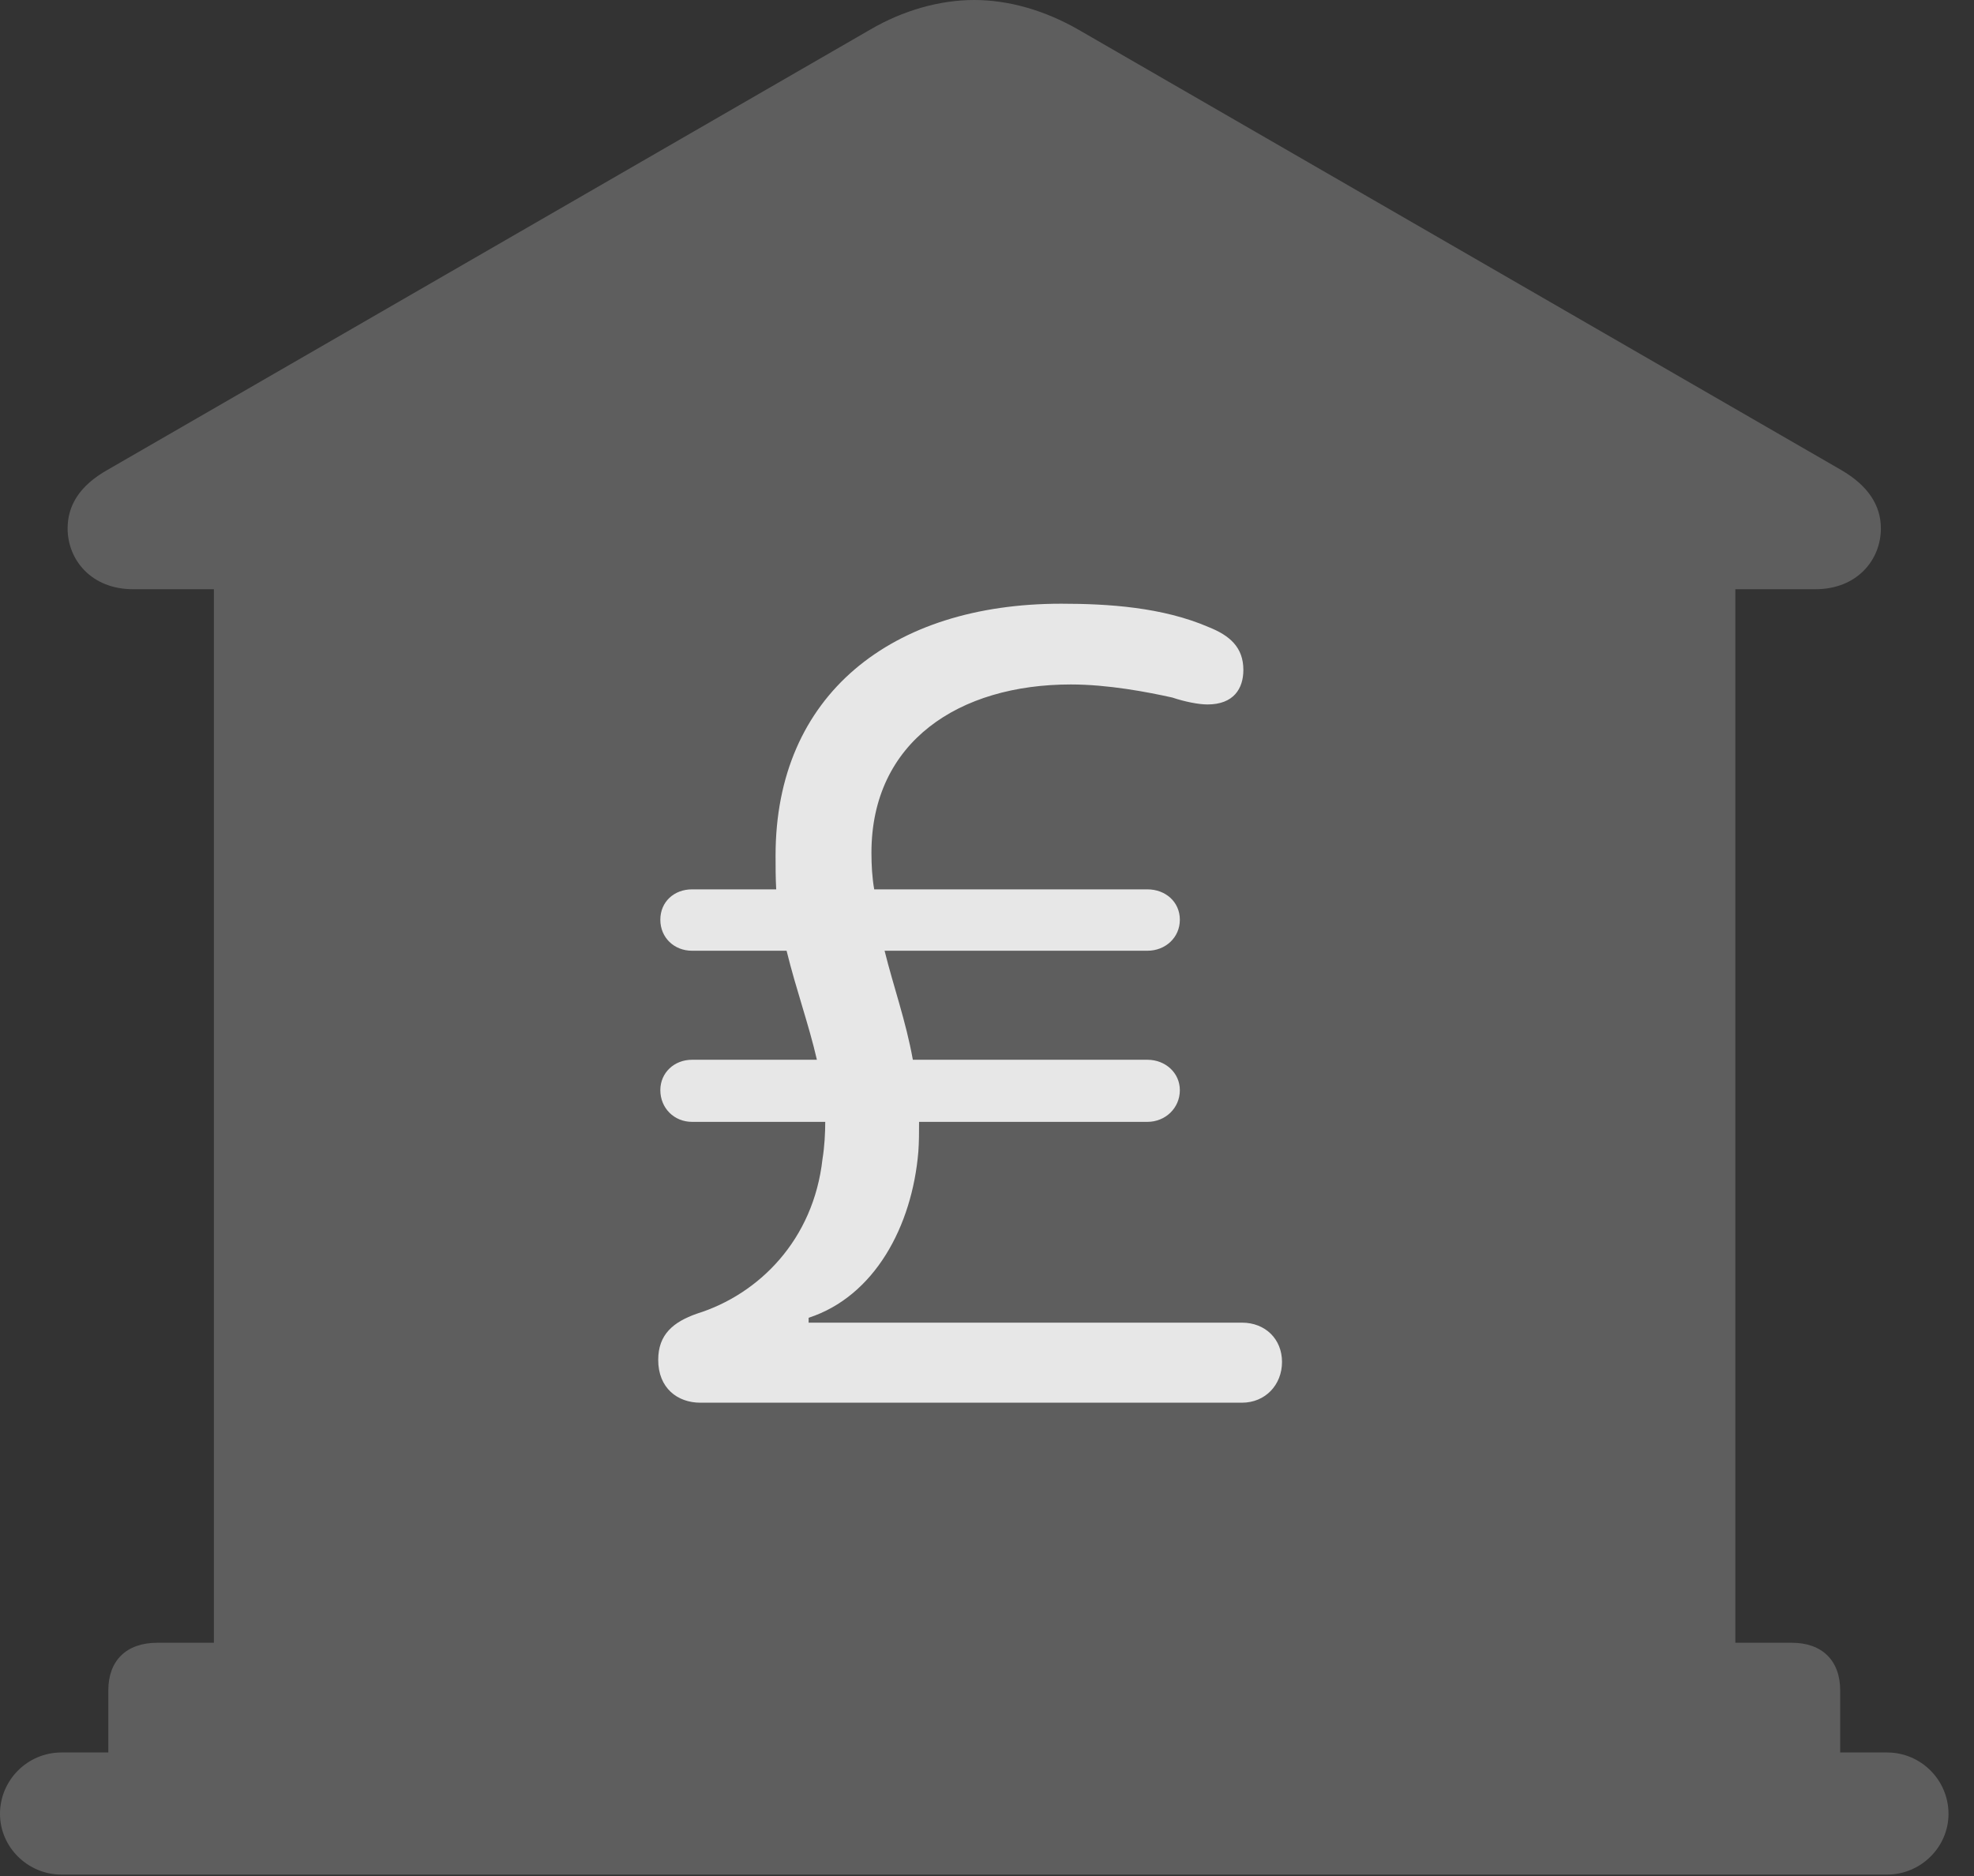 <?xml version="1.0" encoding="UTF-8"?>
<!--Generator: Apple Native CoreSVG 341-->
<!DOCTYPE svg
PUBLIC "-//W3C//DTD SVG 1.1//EN"
       "http://www.w3.org/Graphics/SVG/1.1/DTD/svg11.dtd">
<svg version="1.1" xmlns="http://www.w3.org/2000/svg" xmlns:xlink="http://www.w3.org/1999/xlink" viewBox="0 0 27.939 26.553">
 <rect x="0" y="0" width="27.939" height="26.553" fill="#333333" stroke="none"/>
 <g>
  <rect height="26.553" opacity="0" width="27.939" x="0" y="0"/>
  <path d="M1.533 25.322L26.045 25.322L26.045 23.926C26.045 23.506 25.791 23.252 25.361 23.252L24.561 23.252L24.561 8.34L25.693 8.34C26.289 8.34 26.621 7.92 26.621 7.48C26.621 7.158 26.445 6.875 26.055 6.65L15.264 0.42C14.785 0.146 14.277 0 13.789 0C13.301 0 12.783 0.146 12.315 0.42L1.523 6.65C1.123 6.875 0.957 7.158 0.957 7.48C0.957 7.92 1.289 8.34 1.885 8.34L3.027 8.34L3.027 23.252L2.227 23.252C1.787 23.252 1.533 23.506 1.533 23.926ZM0.869 26.533L26.709 26.533C27.188 26.533 27.578 26.143 27.578 25.674C27.578 25.195 27.188 24.805 26.709 24.805L0.869 24.805C0.391 24.805 0 25.195 0 25.674C0 26.143 0.391 26.533 0.869 26.533Z" fill="white" fill-opacity="0.212"/>
  <path d="M9.912 19.854C9.59 19.854 9.316 19.648 9.316 19.248C9.316 18.887 9.531 18.711 9.863 18.594C10.742 18.32 11.514 17.549 11.641 16.406C11.67 16.23 11.68 16.035 11.68 15.879L9.795 15.879C9.541 15.879 9.346 15.684 9.346 15.43C9.346 15.185 9.541 15 9.795 15L11.562 15C11.445 14.492 11.27 14.014 11.133 13.457L9.795 13.457C9.541 13.457 9.346 13.271 9.346 13.018C9.346 12.764 9.541 12.588 9.795 12.588L10.986 12.588C10.977 12.422 10.977 12.266 10.977 12.109C10.977 9.834 12.617 8.545 15.02 8.545C15.684 8.545 16.455 8.594 17.109 8.877C17.402 8.994 17.598 9.16 17.598 9.482C17.598 9.746 17.461 9.971 17.09 9.971C16.963 9.971 16.768 9.932 16.592 9.873C16.24 9.795 15.684 9.688 15.156 9.688C13.574 9.688 12.334 10.498 12.334 12.07C12.334 12.246 12.344 12.422 12.373 12.588L16.24 12.588C16.494 12.588 16.699 12.764 16.699 13.018C16.699 13.271 16.494 13.457 16.24 13.457L12.52 13.457C12.646 13.965 12.822 14.453 12.92 15L16.24 15C16.494 15 16.699 15.185 16.699 15.43C16.699 15.684 16.494 15.879 16.24 15.879L13.008 15.879C13.008 16.025 13.008 16.162 12.998 16.299C12.91 17.363 12.373 18.35 11.445 18.652L11.445 18.721L17.578 18.721C17.91 18.721 18.145 18.955 18.145 19.277C18.145 19.6 17.91 19.854 17.578 19.854Z" fill="white" fill-opacity="0.85"/>
 </g>
</svg>
